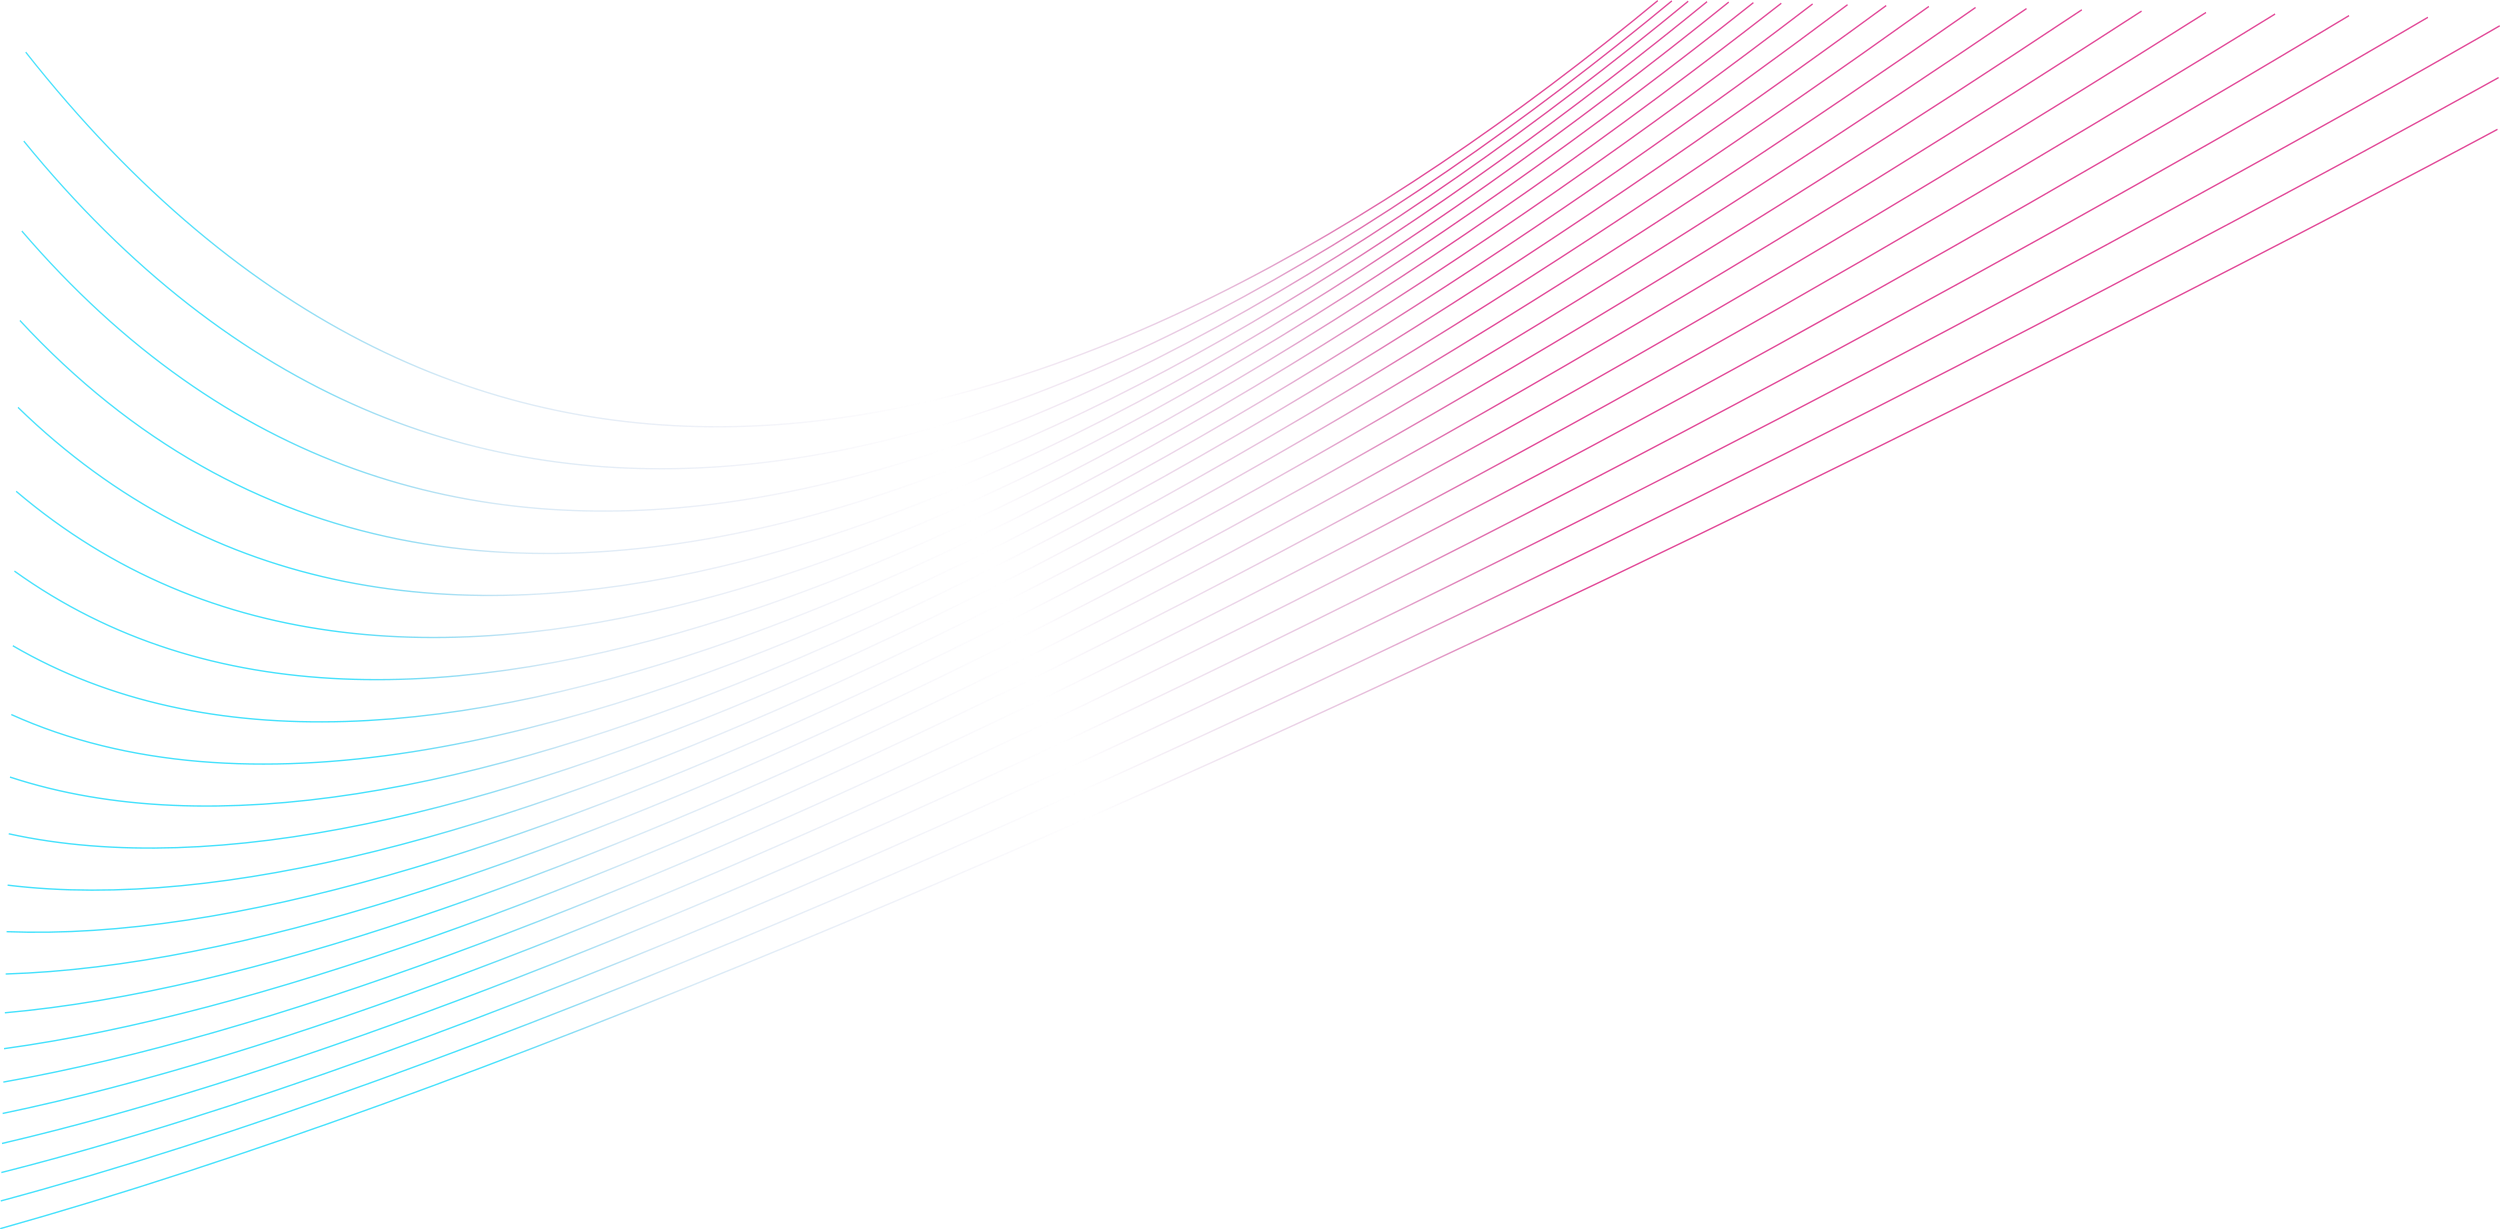 <?xml version="1.0" encoding="UTF-8"?>
<svg id="Capa_1" data-name="Capa 1" xmlns="http://www.w3.org/2000/svg" xmlns:xlink="http://www.w3.org/1999/xlink" viewBox="0 0 3844.87 1890.7">
  <defs>
    <style>
      .cls-1 {
        fill: url(#Degradado_sin_nombre);
      }
    </style>
    <linearGradient id="Degradado_sin_nombre" data-name="Degradado sin nombre" x1="146.68" y1="936.53" x2="3009.43" y2="2028.71" gradientTransform="translate(0 1890.83) scale(1 -1)" gradientUnits="userSpaceOnUse">
      <stop offset=".11" stop-color="#46e1fc"/>
      <stop offset=".21" stop-color="#72b5df" stop-opacity=".29"/>
      <stop offset=".43" stop-color="#a186c0" stop-opacity="0"/>
      <stop offset=".59" stop-color="#c661a8" stop-opacity=".44"/>
      <stop offset=".7" stop-color="#e14696"/>
    </linearGradient>
  </defs>
  <path class="cls-1" d="m.95,1845.91C1450.56,1456.09,3835.43,122.15,3842.33,118.3l.8,1.99c-6.91,3.85-2391.97,1337.89-3841.78,1727.77l-.41-2.16h0Zm.96-43.71C1427.91,1441.01,3837.07,42.72,3844.05,38.68l.82,1.98c-6.97,4.04-2416.36,1402.45-3842.58,1763.69l-.38-2.16Zm.99-44.68c453.75-105.85,1016.42-331.62,1569.94-588.58C2510.87,733.48,3422.62,208.45,3733.51,25.66l.83,1.98c-310.91,182.81-1222.72,707.87-2160.83,1143.36C1019.9,1428,457.12,1653.81,3.25,1759.68l-.35-2.16Zm1.02-46.17c431.99-89.83,971.24-303.61,1507.91-554.7C2366.34,756.84,3214.3,262.4,3612.29,23.02l.85,1.97c-398.01,239.38-1246.02,733.84-2100.63,1133.7C975.73,1409.84,436.35,1623.67,4.23,1713.52l-.31-2.17h0Zm1.07-48.25c411.85-72.65,929.65-274.03,1450.57-518.94C2251.55,769.91,3054.84,294.04,3498.56,20.56l.86,1.95c-443.75,273.49-1247.08,749.4-2043.18,1123.68C935.19,1391.18,417.26,1592.62,5.25,1665.28l-.26-2.18Zm1.15-51.4c393.22-53.97,891.36-242.28,1397.58-480.49C2153.76,778.26,2921.53,315.78,3392.28,18.26l.88,1.94c-470.8,297.54-1238.65,760.08-1988.75,1113.05C898.04,1371.53,399.76,1559.89,6.34,1613.9l-.2-2.2h0Zm1.24-55.18c376.02-33.5,856.04-207.79,1348.48-438.64C2067.95,784.06,2806,331.94,3293.17,16.11l.9,1.93c-487.21,315.85-1225.33,768.01-1937.52,1101.89C863.95,1350.86,383.74,1525.2,7.5,1558.72l-.13-2.2Zm1.34-59.66c360.2-11.08,823.62-170.25,1303.23-392.99C1991.78,788.15,2704.13,344.69,3201.28,14.11l.92,1.92c-497.2,330.61-1209.64,774.12-1889.57,1089.89-479.79,222.82-943.42,382.05-1303.87,393.14l-.04-2.21Zm1.47-65.09c345.79,13.58,793.97-129.12,1261.59-342.82C1923.71,791.02,2613.42,355.11,3116.22,12.27l.94,1.91c-502.86,342.88-1192.65,778.84-1844.71,1076.82-467.83,213.81-916.26,356.56-1262.33,342.97l.07-2.2Zm1.63-71.55c332.85,40.69,767.16-84.01,1223.64-287.59C1862.98,792.77,2532.39,363.85,3037.84,10.58l.96,1.9c-505.51,353.32-1175.03,782.3-1802.69,1062.22-456.73,203.69-891.33,328.45-1224.5,287.72l.2-2.2h0Zm1.79-78.96c321.53,70.37,743.34-34.64,1189.53-226.89C1809.15,793.25,2460.13,371.21,2966,9.02l.97,1.88c-505.96,362.25-1157.04,784.36-1763.2,1045.54-446.48,192.37-868.62,297.43-1190.53,226.98l.36-2.17h0Zm1.98-87.23c312.01,102.64,722.71,19.13,1159.45-160.45C1761.97,792.23,2395.87,377.36,2900.44,7.61l.99,1.88c-504.65,369.82-1138.69,784.76-1725.79,1026.18-437.06,179.71-848.15,263.26-1160.58,160.48l.52-2.13h0Zm2.17-96.1c354.96,160.14,841.04,51.87,1348.19-178.72C1873.23,688.55,2401.58,335.53,2840.94,6.32l1,1.85c-439.44,329.28-967.89,682.37-1475.32,913.07-507.55,230.77-994.09,339.09-1349.55,178.73l.68-2.06h.02Zm2.39-105.79c299.34,174.4,692.23,139.42,1112.43-10.42C1687.32,783.88,2289.63,385.9,2787.22,5.15l1.02,1.85c-497.71,380.83-1100.18,778.92-1655.14,976.81-420.63,149.99-813.99,184.98-1113.81,10.29l.85-1.98h.02Zm2.56-114.75c296.7,213.03,683.01,204.79,1096.12,72.02C1659.92,775.49,2246.99,387.97,2739.04,4.11l1.04,1.84c-492.19,383.97-1079.44,771.6-1620.77,945.57-413.59,132.91-800.39,141.12-1097.6-72.27l.99-1.89h.02Zm2.73-122.65c296.83,252.44,678.16,272.09,1084.92,157.69C1639.18,763.64,2211,388.29,2696.13,3.18l1.04,1.83c-485.28,385.23-1057.31,760.7-1586.4,909.52-407.27,114.56-789.11,94.84-1086.45-158.03l1.11-1.79h.02Zm2.86-129.03c299.84,291.68,677.81,339.87,1078.92,244.85C1624.99,747.86,2181.37,386.59,2658.17,2.37l1.06,1.82c-476.97,384.37-1033.58,745.77-1551.67,868.5-401.64,95.14-780.14,46.85-1080.49-245.31l1.21-1.7h.02Zm2.94-133.6c348.76,376.16,789.23,423.15,1246.41,291.35C1734.97,651.56,2209.05,340.8,2624.86,1.65l1.06,1.82c-415.96,339.29-890.24,650.17-1347.85,782.09C820.3,917.52,379.25,870.44,29.94,493.69l1.28-1.63h.02Zm3.01-137.57c314.41,365.95,690.42,471.14,1082.32,417.11C1615.28,702.82,2139.77,376.25,2595.84,1.02l1.08,1.81c-456.29,375.41-981.07,702.14-1480.15,770.96-392.45,54.1-768.99-51.25-1083.86-417.73l1.33-1.57h.02Zm3.02-138.29c325.5,399.19,702.71,531.79,1090.96,498.78C1618.66,673.24,2126.81,367.28,2570.74.47l1.07,1.81c-444.15,367.01-952.61,673.13-1443.46,714.88-388.8,33.07-766.51-99.72-1092.46-499.44l1.37-1.54h.02Zm2.98-136.75c338.54,428.77,718.07,587.29,1103.21,575.12,482.91-15.26,974.72-298.86,1405.6-654.56l1.08,1.81c-431.15,355.91-923.3,639.68-1406.67,654.95C757.83,668.93,377.81,510.22,38.86,80.93l1.38-1.51h.02ZM0,1888.56C1472.42,1475.15,3833.77,201.6,3840.61,197.92l.77,2.01c-6.84,3.68-2368.35,1277.31-3840.95,1690.77l-.43-2.14h0Z"/>
</svg>